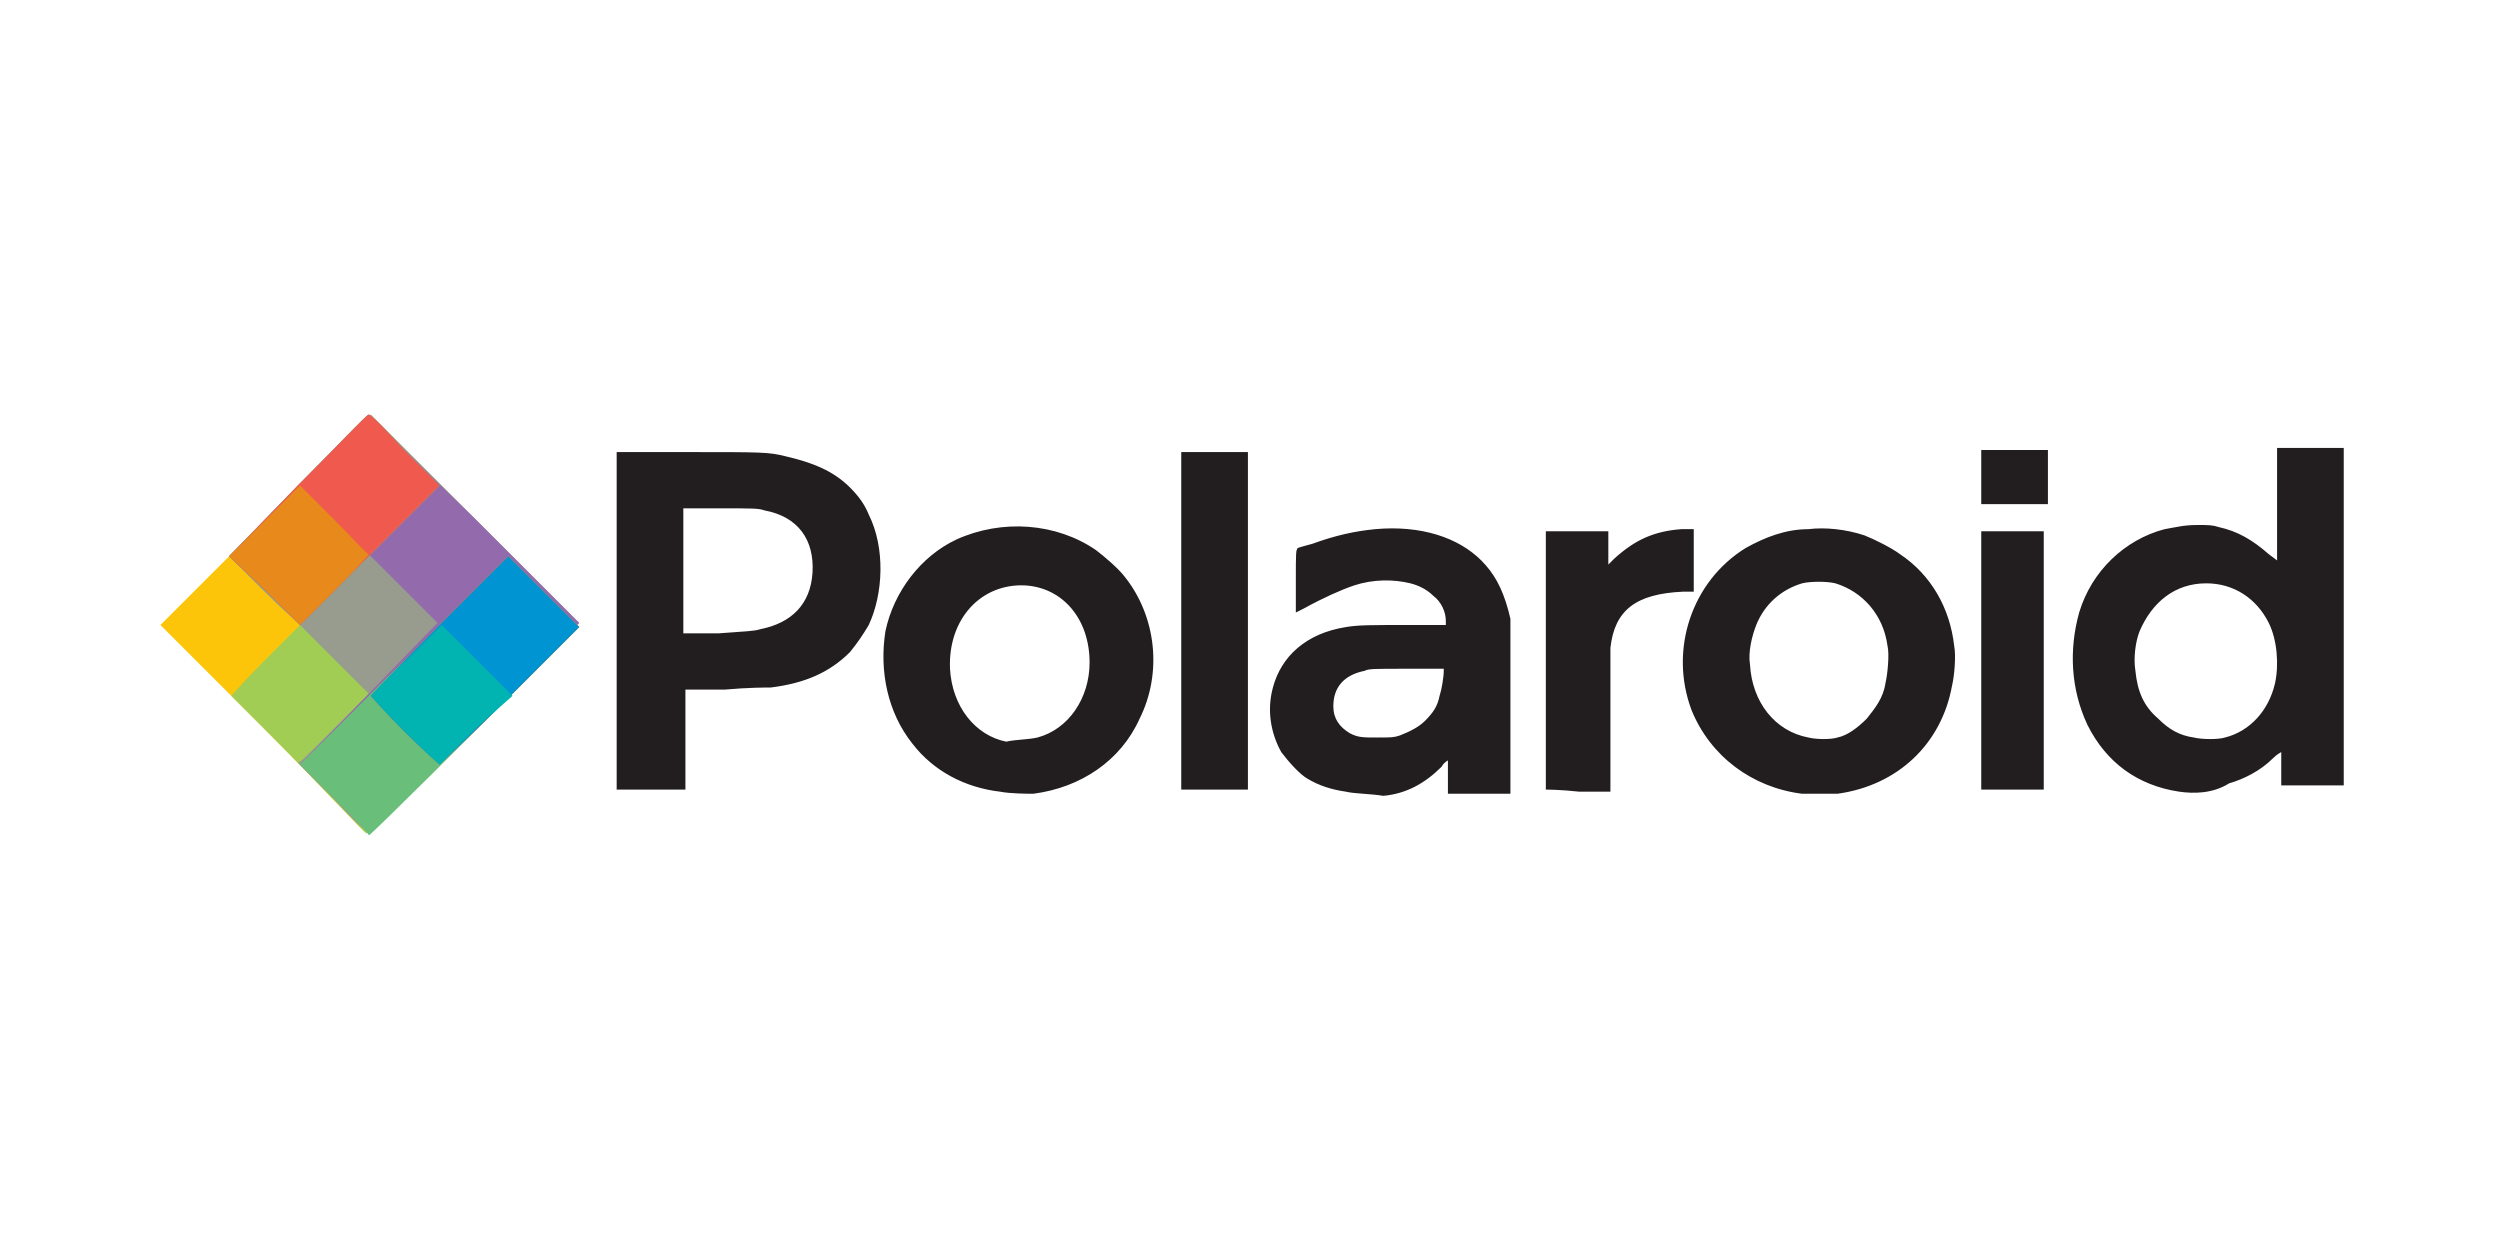 <?xml version="1.0" encoding="UTF-8"?> <svg xmlns:inkscape="http://www.inkscape.org/namespaces/inkscape" xmlns:cc="http://creativecommons.org/ns#" xmlns:dc="http://purl.org/dc/elements/1.1/" xmlns:sodipodi="http://sodipodi.sourceforge.net/DTD/sodipodi-0.dtd" xmlns:rdf="http://www.w3.org/1999/02/22-rdf-syntax-ns#" xmlns:svg="http://www.w3.org/2000/svg" xmlns="http://www.w3.org/2000/svg" xmlns:xlink="http://www.w3.org/1999/xlink" version="1.1" id="svg2383" inkscape:output_extension="org.inkscape.output.svg.inkscape" sodipodi:version="0.32" x="0px" y="0px" viewBox="0 0 120 60" style="enable-background:new 0 0 120 60;" xml:space="preserve"> <style type="text/css"> .st0{fill:#FDC509;} .st1{fill:#A2CD55;} .st2{fill:#979C8F;} .st3{fill:#936BAC;} .st4{fill:#69BF7A;} .st5{fill:#EF594E;} .st6{fill:#E7891B;} .st7{fill:#0094D3;} .st8{fill:#01B4B2;} .st9{fill:#221E1F;} </style> <defs> </defs> <g> <path id="path2414" sodipodi:nodetypes="cccccccsc" class="st0" d="M12.7,35l-5-5l5-5l5-5l5,5l5,5l-5,5c-2.8,2.8-5,5-5.1,5 S15.5,37.8,12.7,35z"></path> <path id="path2412" sodipodi:nodetypes="cccccccsccccccccsc" class="st1" d="M12.7,35l-5-5l5-5l5-5l5,5l5,5l-5,5 c-2.8,2.8-5,5-5.1,5S15.5,37.8,12.7,35z M12.7,31.7l1.7-1.7l-1.7-1.7L11,26.7l-1.7,1.7L7.7,30l1.7,1.7c0.9,0.9,1.7,1.7,1.7,1.7 S11.8,32.6,12.7,31.7z"></path> <path id="path2410" sodipodi:nodetypes="cscccsscccccccsc" class="st2" d="M16,38.3c-1-1-1.7-1.7-1.7-1.7c0.1,0,0.2-0.1,1.7-1.6 l1.7-1.7l-1.7-1.7c-0.9-0.9-1.7-1.7-1.7-1.7c0,0,0,0,0,0c0,0-0.8-0.7-1.7-1.6L11,26.7l3.4-3.4l3.4-3.4l5,5l5,5l-5,5 c-2.8,2.8-5,5-5.1,5C17.7,40.1,16.9,39.3,16,38.3z"></path> <path id="path2408" sodipodi:nodetypes="cccccccccccscccsc" class="st3" d="M16.1,38.4l-1.7-1.7l3.3-3.4l3.3-3.4l-1.7-1.7l-1.7-1.7 L16,28.3L14.4,30l-1.7-1.7L11,26.7l3.3-3.4c1.8-1.8,3.3-3.4,3.4-3.4c0,0,2.3,2.3,5.1,5l5,5l-2.5,2.5c-2.2,2.2-7.5,7.5-7.6,7.5 C17.7,40,17,39.3,16.1,38.4z"></path> <path id="path2406" sodipodi:nodetypes="cccccccsccccsccccc" class="st4" d="M16.1,38.4l-1.7-1.7l5-5l5-5l1.7,1.7l1.7,1.7l-2.5,2.5 c-2.2,2.2-7.5,7.5-7.6,7.5C17.7,40,17,39.3,16.1,38.4z M12.7,28.3L11,26.7l3.3-3.4c1.8-1.8,3.3-3.4,3.4-3.4s0.8,0.7,1.7,1.7 l1.7,1.7l-3.4,3.4L14.4,30L12.7,28.3z"></path> <path id="path2404" sodipodi:nodetypes="cscccccsccccsccccc" class="st5" d="M19.4,35.1c-0.9-0.9-1.6-1.7-1.6-1.7s1.5-1.6,3.3-3.4 l3.3-3.3l1.7,1.7l1.7,1.7l-3.3,3.3c-1.8,1.8-3.4,3.3-3.4,3.3S20.3,36,19.4,35.1z M12.7,28.3L11,26.7l3.3-3.4 c1.8-1.8,3.3-3.4,3.4-3.4s0.8,0.7,1.7,1.7l1.7,1.7l-3.4,3.4L14.4,30L12.7,28.3z"></path> <path id="path2402" sodipodi:nodetypes="cscccccsccccccsccc" class="st6" d="M19.4,35.1c-0.9-0.9-1.6-1.7-1.6-1.7s1.5-1.6,3.3-3.4 l3.3-3.3l1.7,1.7l1.7,1.7l-3.3,3.3c-1.8,1.8-3.4,3.3-3.4,3.3S20.3,36,19.4,35.1z M12.7,28.3L11,26.7l1.7-1.7l1.7-1.7l1.6,1.6 c0.9,0.9,1.6,1.7,1.7,1.7c0,0-0.3,0.4-1.6,1.7L14.4,30L12.7,28.3z"></path> <path id="path2400" sodipodi:nodetypes="cscccccsc" class="st7" d="M19.4,35.1c-0.9-0.9-1.6-1.7-1.6-1.7s1.5-1.6,3.3-3.4l3.3-3.3 l1.7,1.7l1.7,1.7l-3.3,3.3c-1.8,1.8-3.4,3.3-3.4,3.3S20.3,36,19.4,35.1z"></path> <path id="path2398" sodipodi:nodetypes="cscccccsc" class="st8" d="M19.4,35.1c-0.9-0.9-1.6-1.7-1.6-1.7s0.7-0.8,1.7-1.7l1.7-1.7 l1.7,1.7l1.7,1.7L22.8,35c-0.9,0.9-1.7,1.7-1.7,1.7S20.3,36,19.4,35.1z"></path> <path id="path2396" class="st9" d="M48,38c-1.7-0.2-3.2-1-4.2-2.3c-1.2-1.5-1.6-3.5-1.3-5.4c0.4-1.9,1.7-3.6,3.4-4.4 c2.2-1,4.8-0.8,6.7,0.5c0.4,0.3,1.1,0.9,1.4,1.3c1.5,1.9,1.8,4.6,0.7,6.8c-0.9,2-2.8,3.3-5.1,3.6C49.4,38.1,48.5,38.1,48,38z M49.8,35.4c1.5-0.4,2.5-1.9,2.5-3.6c0-2.1-1.3-3.6-3.1-3.7c-2.1-0.1-3.7,1.6-3.6,4c0.1,1.8,1.2,3.2,2.7,3.5 C48.7,35.5,49.4,35.5,49.8,35.4z M64.6,38c-0.7-0.1-1.3-0.3-1.8-0.6c-0.4-0.2-1-0.9-1.3-1.3c-0.5-0.9-0.7-2-0.4-3.1 c0.4-1.5,1.6-2.6,3.5-2.9c0.6-0.1,1.1-0.1,3-0.1l1.8,0v-0.2c0-0.4-0.2-0.9-0.6-1.2c-0.3-0.3-0.7-0.5-1.1-0.6 c-0.8-0.2-1.8-0.2-2.7,0.1c-0.6,0.2-1.5,0.6-2.4,1.1l-0.4,0.2v-1.5c0-1.4,0-1.5,0.1-1.6c0,0,0.3-0.1,0.7-0.2c1.1-0.4,2-0.6,3-0.7 c2.2-0.2,4,0.4,5.1,1.5c0.6,0.6,1,1.3,1.3,2.4l0.1,0.4l0,4.2l0,4.2h-1.5h-1.5v-0.8c0-0.4,0-0.8,0-0.8c0,0-0.2,0.1-0.3,0.3 c-0.8,0.8-1.7,1.3-2.8,1.4C65.8,38.1,65,38.1,64.6,38z M67.2,35.3c0.5-0.2,0.9-0.4,1.2-0.7c0.4-0.4,0.6-0.7,0.7-1.2 c0.1-0.3,0.2-0.9,0.2-1.2l0-0.1l-1.8,0c-1.6,0-1.8,0-2,0.1c-1,0.2-1.5,0.8-1.5,1.7c0,0.6,0.3,1,0.8,1.3c0.4,0.2,0.6,0.2,1.3,0.2 C66.8,35.4,66.9,35.4,67.2,35.3z M86.5,38.1c-2.4-0.3-4.4-1.8-5.3-4c-1.1-2.9,0-6.2,2.6-7.8c0.9-0.5,1.9-0.9,3-0.9 c0.8-0.1,1.8,0,2.7,0.3c0.5,0.2,1.3,0.6,1.7,0.9c1.5,1,2.4,2.6,2.6,4.4c0.1,0.5,0,1.5-0.1,1.9c-0.5,2.8-2.6,4.8-5.5,5.2 C87.9,38.1,87,38.1,86.5,38.1z M88.2,35.4c0.5-0.1,1-0.5,1.4-0.9c0.4-0.5,0.8-1,0.9-1.7c0.1-0.4,0.2-1.4,0.1-1.8 c-0.2-1.5-1.2-2.6-2.5-3c-0.4-0.1-1.2-0.1-1.6,0c-1,0.3-1.8,1-2.2,2c-0.2,0.5-0.4,1.3-0.3,1.9c0.1,1.8,1.2,3.2,2.8,3.5 C87.2,35.5,87.9,35.5,88.2,35.4z M104.6,38c-2-0.3-3.5-1.4-4.4-3.2c-0.8-1.7-0.9-3.6-0.4-5.4c0.6-2,2.2-3.5,4.1-4 c0.6-0.1,0.9-0.2,1.6-0.2c0.5,0,0.7,0,1,0.1c0.9,0.2,1.6,0.6,2.4,1.3l0.4,0.3v-2.7v-2.7h1.6h1.6v8.1v8.1h-1.5h-1.5v-0.8 c0-0.4,0-0.8,0-0.8c0,0-0.2,0.1-0.4,0.3c-0.6,0.6-1.4,1-2.1,1.2C106.2,38.1,105.3,38.1,104.6,38z M106.8,35.4 c1.2-0.3,2.1-1.3,2.4-2.6c0.2-0.9,0.1-2.1-0.3-2.9c-0.6-1.2-1.7-1.9-3-1.9c-1.5,0-2.6,0.9-3.2,2.3c-0.2,0.5-0.3,1.3-0.2,1.9 c0.1,1,0.4,1.7,1.1,2.3c0.5,0.5,1,0.8,1.7,0.9C105.7,35.5,106.5,35.5,106.8,35.4z M29.6,37.9c0,0,0-3.7,0-8.1v-8.1H33 c3.6,0,3.9,0,4.7,0.2c1.3,0.3,2.3,0.7,3.1,1.5c0.4,0.4,0.7,0.8,0.9,1.3c0.8,1.6,0.7,3.8,0,5.3c-0.3,0.5-0.5,0.8-0.9,1.3 c-1,1-2.2,1.5-3.8,1.7c-0.2,0-1.1,0-2.2,0.1l-1.9,0v2.4v2.4h-1.6C30.3,37.9,29.6,37.9,29.6,37.9z M36.5,30.2 c1.5-0.3,2.4-1.2,2.5-2.7c0.1-1.6-0.7-2.7-2.3-3c-0.3-0.1-0.5-0.1-2.1-0.1l-1.8,0v3v3h1.7C35.8,30.3,36.2,30.3,36.5,30.2z M56.7,37.9c0,0,0-3.7,0-8.1v-8.1h1.6h1.6v8.1v8.1h-1.5C57.4,37.9,56.7,37.9,56.7,37.9z M74.2,37.9c0,0,0-2.8,0-6.2v-6.2h1.5h1.5 v0.8v0.8l0.3-0.3c1-0.9,1.9-1.3,3.2-1.4l0.6,0l0,1.5l0,1.5l-0.5,0c-2.3,0.1-3.3,0.9-3.5,2.7c0,0.2,0,1.6,0,3.6v3.3h-1.5 C74.9,37.9,74.2,37.9,74.2,37.9z M95.1,31.7v-6.2h1.5h1.5v6.2v6.2h-1.5h-1.5V31.7z M95.1,22.9v-1.3h1.6h1.6v1.3v1.3h-1.6h-1.6V22.9 z"></path> </g> </svg> 